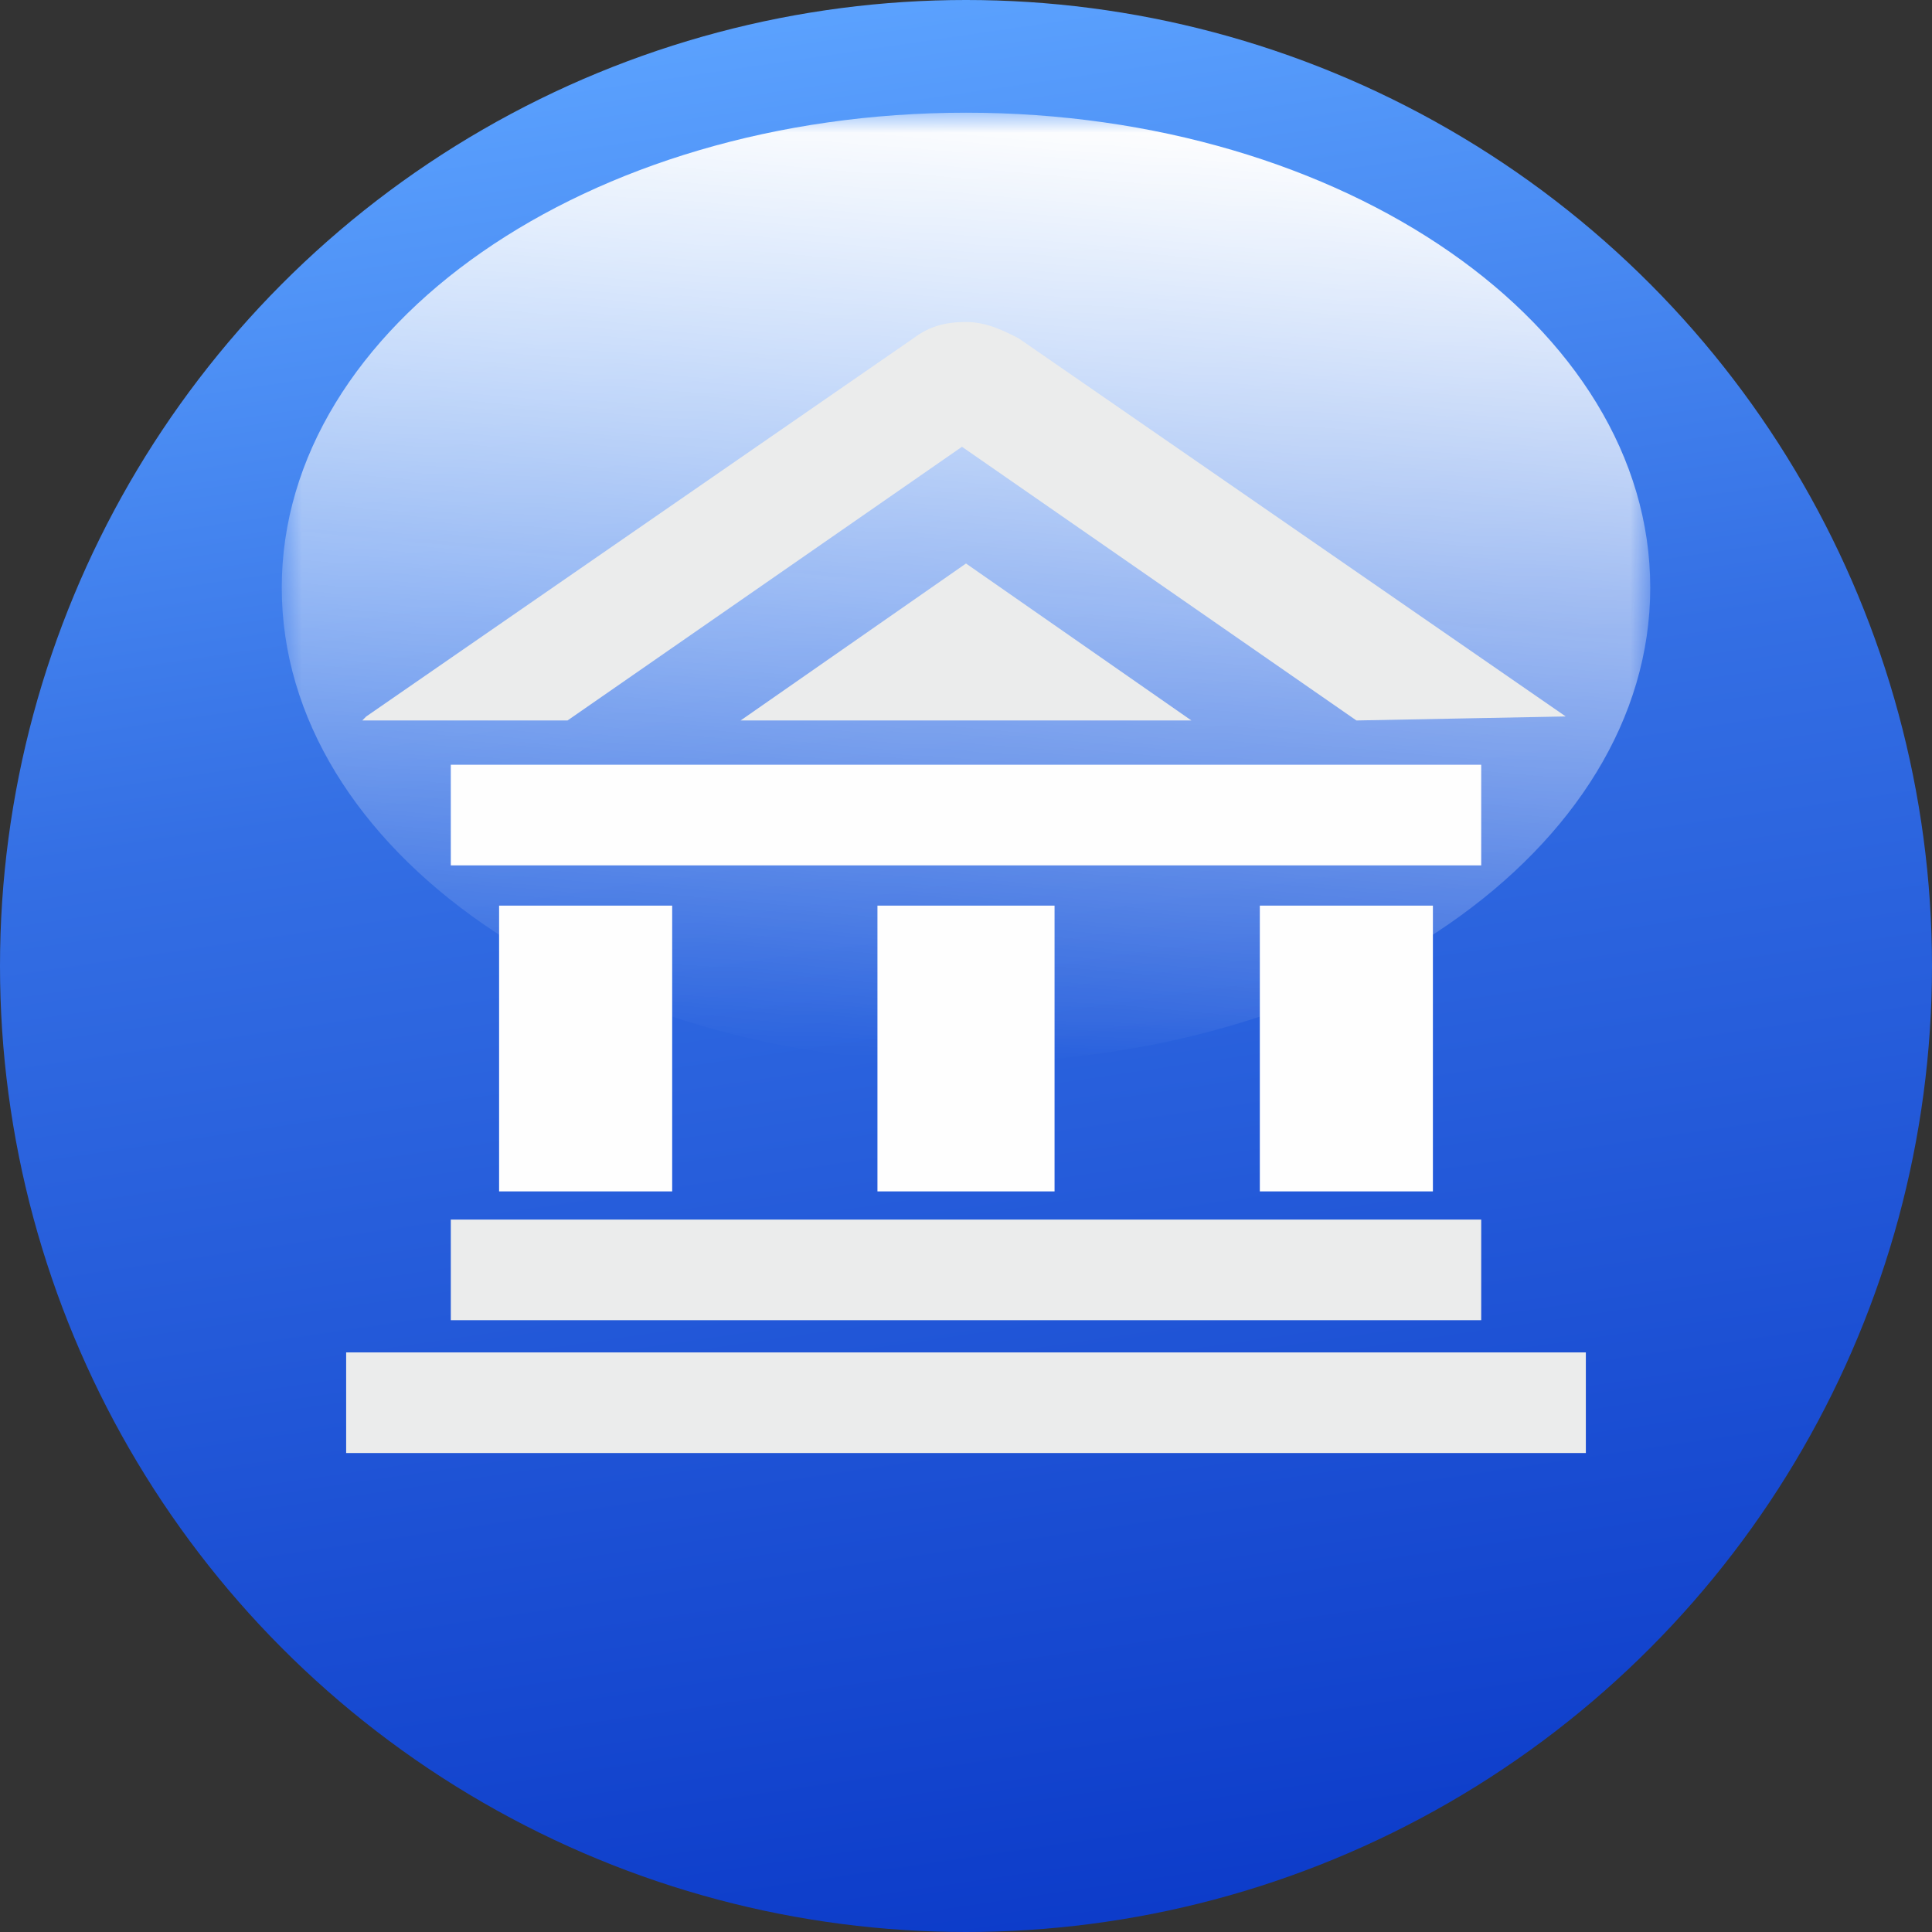 <?xml version="1.0" encoding="utf-8"?>
<!-- Generator: Adobe Illustrator 22.0.0, SVG Export Plug-In . SVG Version: 6.00 Build 0)  -->
<svg version="1.1" id="Слой_1" xmlns="http://www.w3.org/2000/svg" xmlns:xlink="http://www.w3.org/1999/xlink" x="0px" y="0px"
	 viewBox="0 0 48 48" enable-background="new 0 0 48 48" xml:space="preserve">
<rect x="0" y="0" width="48" height="48" fill="#333333" stroke="none"/>
<g id="__x0023_Layer_x0020_1">
	<g id="_394194016">
		<g>
			
				<linearGradient id="_78941696_1_" gradientUnits="userSpaceOnUse" x1="-43.615" y1="55.926" x2="-43.751" y2="56.852" gradientTransform="matrix(52.38 0 0 -52.38 2312.121 2977.686)">
				<stop  offset="0" style="stop-color:#0C3BC9"/>
				<stop  offset="0.62" style="stop-color:#346FE4"/>
				<stop  offset="1" style="stop-color:#5CA3FF"/>
			</linearGradient>
			<circle id="_78941696" fill="url(#_78941696_1_)" cx="24" cy="24" r="24"/>
			<defs>
				<filter id="Adobe_OpacityMaskFilter" filterUnits="userSpaceOnUse" x="7" y="2.8" width="34.1" height="23.6">
					<feColorMatrix  type="matrix" values="1 0 0 0 0  0 1 0 0 0  0 0 1 0 0  0 0 0 1 0"/>
				</filter>
			</defs>
			<mask maskUnits="userSpaceOnUse" x="7" y="2.8" width="34.1" height="23.6" id="id0_1_">
				
					<linearGradient id="SVGID_1_" gradientUnits="userSpaceOnUse" x1="-43.665" y1="56.793" x2="-43.701" y2="56.344" gradientTransform="matrix(52.38 0 0 -52.38 2312.121 2977.686)">
					<stop  offset="0" style="stop-color:#FFFFFF"/>
					<stop  offset="1" style="stop-color:#FFFFFF;stop-opacity:0"/>
				</linearGradient>
				<rect x="6.7" y="2.5" fill="url(#SVGID_1_)" filter="url(#Adobe_OpacityMaskFilter)" width="34.6" height="24.1"/>
			</mask>
			<path id="_78940832" mask="url(#id0_1_)" fill="#FEFEFE" d="M24,2.8c9.4,0,17,5.3,17,11.8c0,6.5-7.6,11.8-17,11.8S7,21.1,7,14.6
				S14.6,2.8,24,2.8z"/>
		</g>
		<g>
			<polygon id="_393190528" fill="#EBECEC" points="18.4,17.9 29.6,17.9 24,14 			"/>
			<path id="_393190624" fill="#EBECEC" d="M38.9,17.8L25.3,8.4c-0.4-0.2-0.8-0.4-1.3-0.4c-0.5,0-0.9,0.1-1.3,0.4L9.1,17.8
				c0,0-0.1,0.1-0.1,0.1h5.1l9.8-6.8l9.8,6.8L38.9,17.8C38.9,17.9,38.9,17.8,38.9,17.8z"/>
			<polygon id="_393190696" fill="#FEFEFE" points="11.2,21.5 36.8,21.5 36.8,19 11.2,19 			"/>
			<polygon id="_393190720" fill="#EBECEC" points="11.2,32.8 36.8,32.8 36.8,30.3 11.2,30.3 			"/>
			<polygon id="_393190792" fill="#EBECEC" points="8.6,36.1 39.4,36.1 39.4,33.6 8.6,33.6 			"/>
			<polygon id="_393191128" fill="#FEFEFE" points="12.4,29.6 16.7,29.6 16.7,22.5 12.4,22.5 			"/>
			<polygon id="_393191368" fill="#FEFEFE" points="21.8,29.6 26.2,29.6 26.2,22.5 21.8,22.5 			"/>
			<polygon id="_393191584" fill="#FEFEFE" points="31.3,29.6 35.6,29.6 35.6,22.5 31.3,22.5 			"/>
		</g>
	</g>
</g>
</svg>
